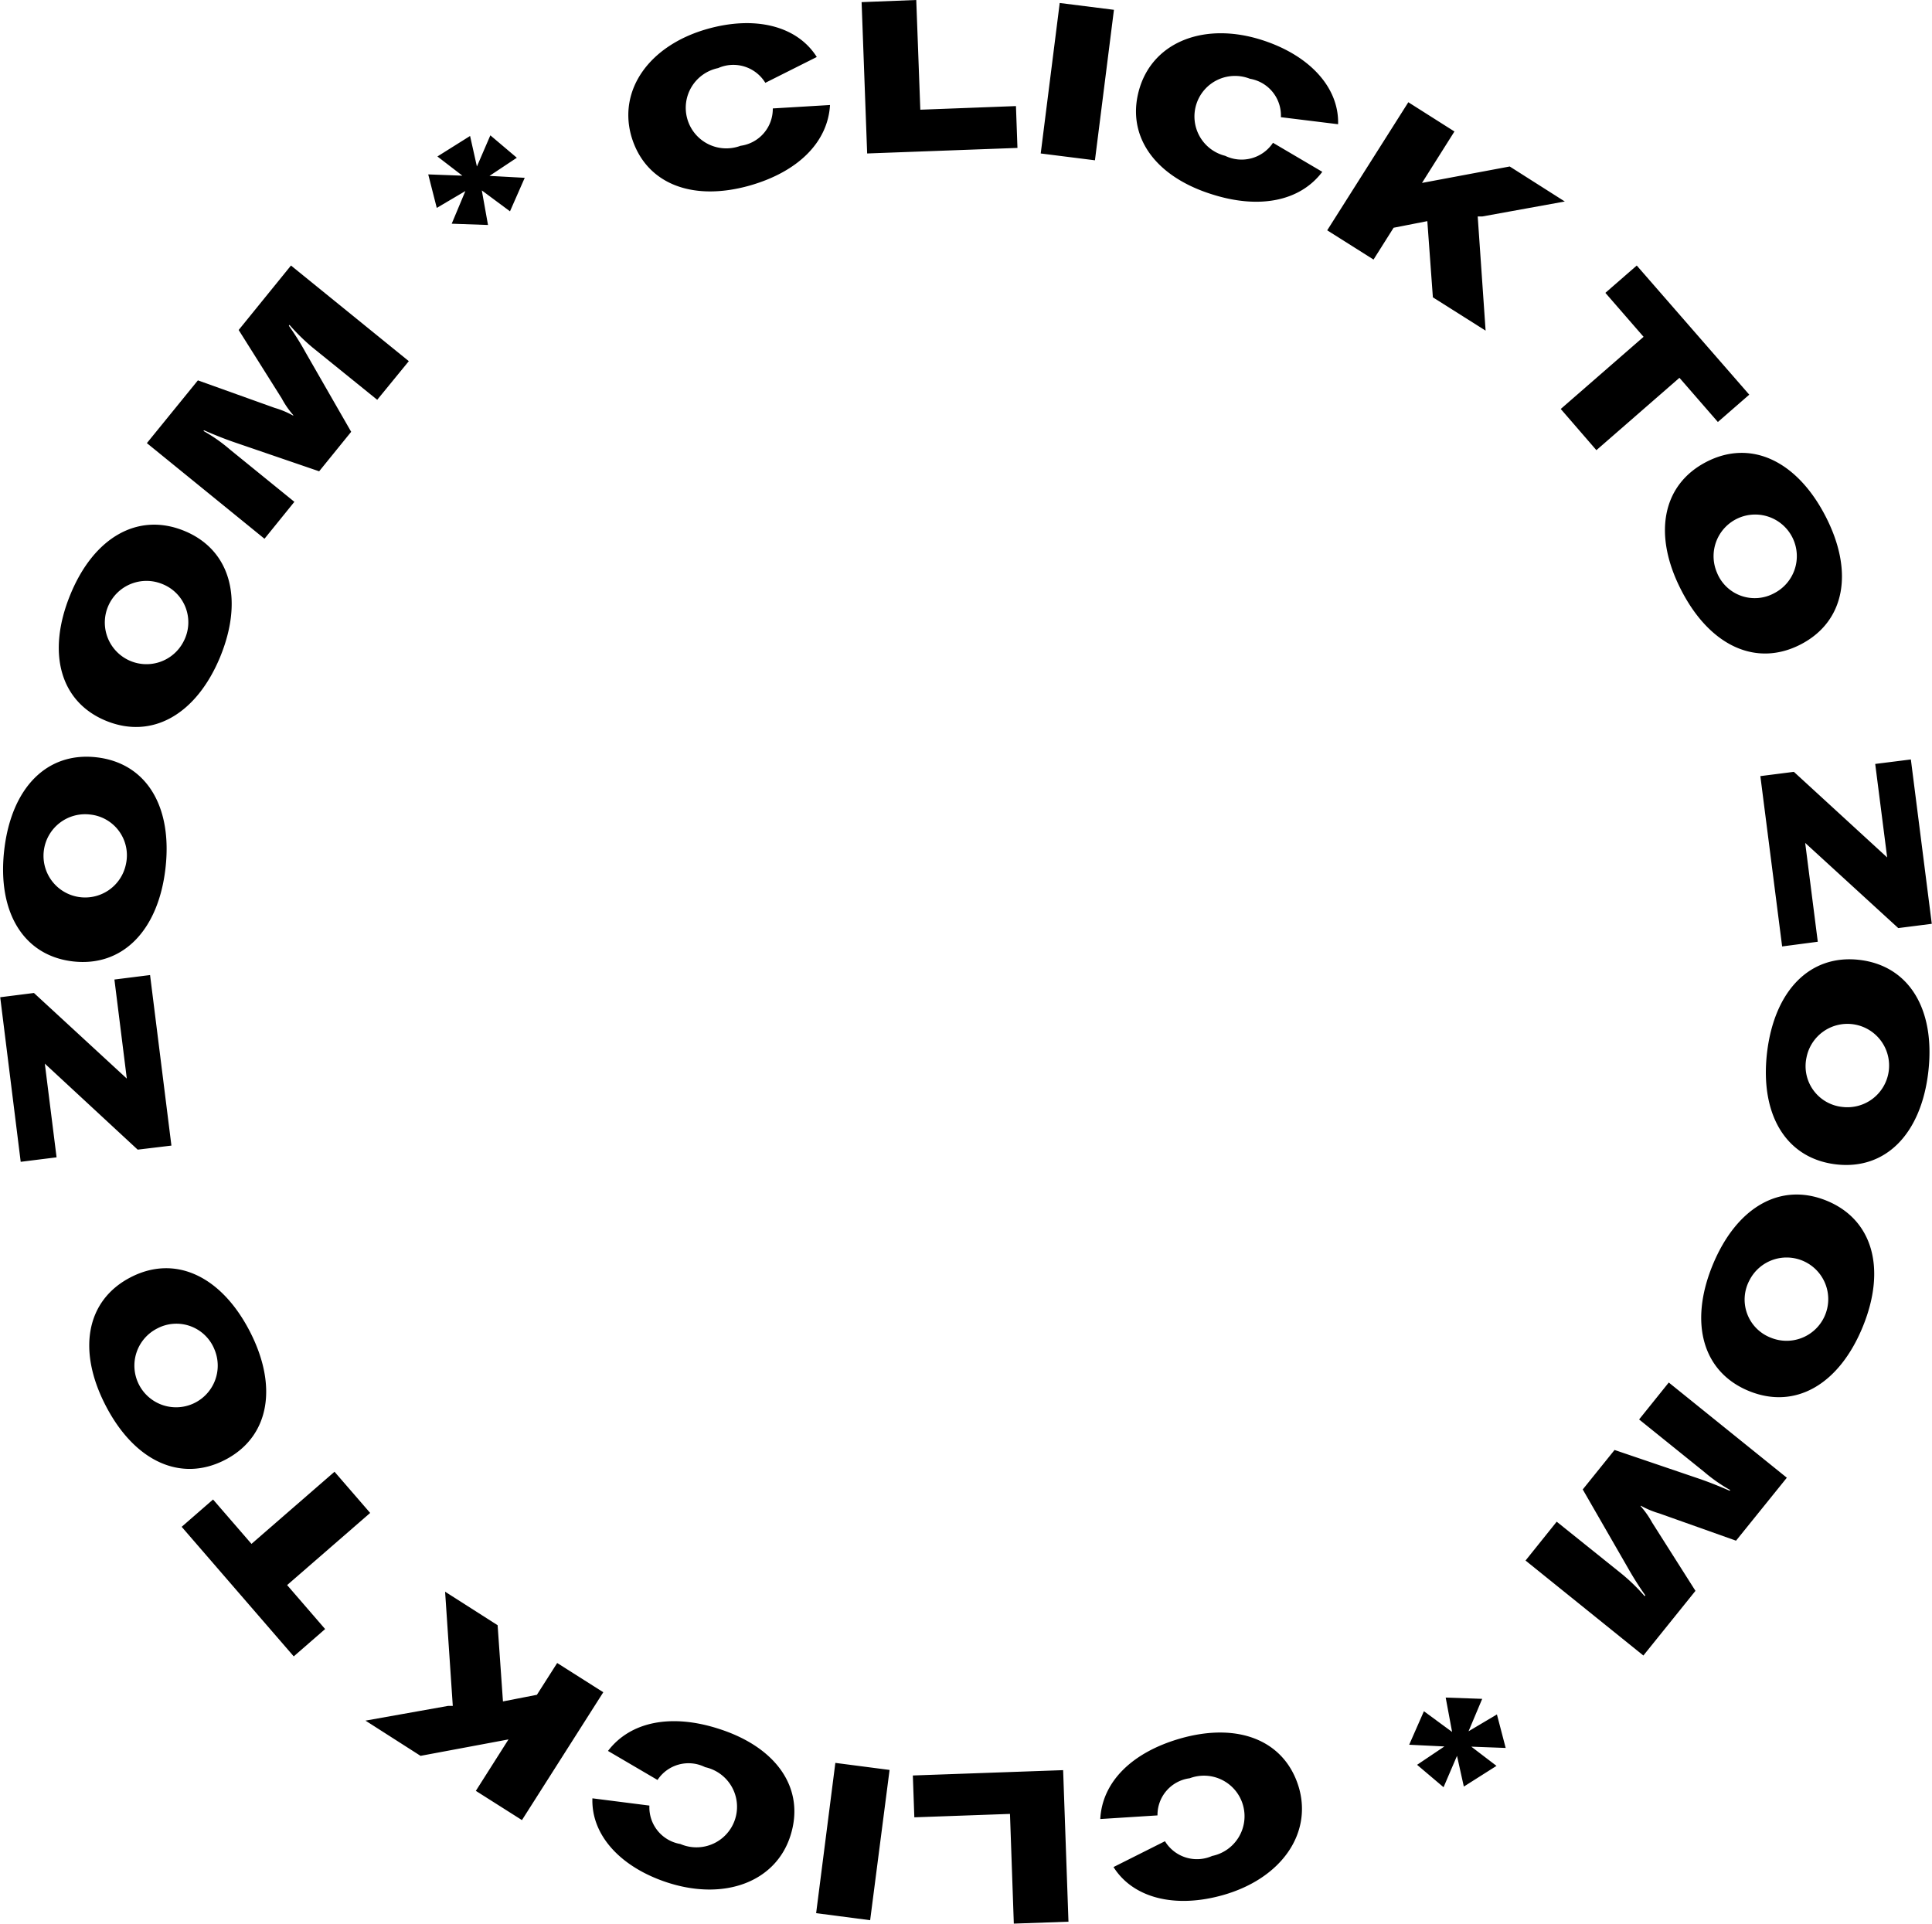 <svg xmlns="http://www.w3.org/2000/svg" width="90.5" height="90.12" viewBox="0 0 90.5 90.12">
<defs>
    <style>
      .cls-1 {
        fill-rule: evenodd;
      }
    </style>
  </defs>
  <path id="Click_to_zoom_click_to_zoom_" data-name="Click to zoom * click to zoom *" class="cls-1" d="M3646.85,1054.66c2.27-.65,3.65-2.04,3.75-3.77l-2.68.16a1.743,1.743,0,0,1-1.51,1.75,1.9,1.9,0,1,1-1.05-3.64,1.755,1.755,0,0,1,2.21.69l2.41-1.21c-0.92-1.46-2.89-1.95-5.14-1.31-2.7.77-4.16,2.84-3.55,5.01C3641.93,1054.55,3644.1,1055.44,3646.85,1054.66Zm5.49-1.5,7.04-.26-0.07-1.96-4.48.17-0.19-5.14-2.56.1Zm10.67,0.32,0.89-7.05-2.54-.32-0.89,7.05Zm5.44,1.58c2.25,0.73,4.17.34,5.21-1.04l-2.31-1.36a1.765,1.765,0,0,1-2.24.61,1.9,1.9,0,1,1,1.16-3.61,1.741,1.741,0,0,1,1.45,1.8l2.68,0.33c0.05-1.71-1.32-3.22-3.55-3.94-2.67-.86-5.04.05-5.73,2.19C3664.42,1052.23,3665.72,1054.19,3668.45,1055.06Zm10.39,4.84,2.47,1.56-0.37-5.35h0.22l3.86-.7-2.58-1.64-4.11.77,1.52-2.41-2.16-1.37-3.8,6,2.17,1.37,0.94-1.49,1.58-.31Zm14.82,4.56-5.27-6.05-1.47,1.28,1.79,2.06-3.88,3.38,1.67,1.93,3.89-3.39,1.8,2.07Zm-3.18,9.17c1.35,2.62,3.52,3.6,5.59,2.53s2.51-3.4,1.16-6.01-3.51-3.61-5.58-2.54S3689.13,1071.02,3690.48,1073.63Zm1.66-.85a1.95,1.95,0,1,1,2.69.98A1.907,1.907,0,0,1,3692.14,1072.78Zm3.61,9.35-1.57.2,1.02,7.98,1.67-.22-0.59-4.63,4.36,3.99,1.57-.2-0.98-7.7-1.67.21,0.56,4.38Zm-1.26,13.18c-0.33,2.92.92,4.94,3.24,5.21s3.99-1.43,4.32-4.36-0.92-4.95-3.23-5.22S3694.83,1092.37,3694.49,1095.31Zm1.85,0.21a1.953,1.953,0,1,1,1.69,2.31A1.92,1.92,0,0,1,3696.34,1095.52Zm-4.4,9.73c-1.11,2.72-.45,5.01,1.71,5.89s4.22-.3,5.33-3.02,0.46-5.02-1.7-5.9S3693.06,1102.52,3691.94,1105.25Zm1.73,0.7a1.951,1.951,0,1,1,1,2.69A1.913,1.913,0,0,1,3693.67,1105.95Zm-3.78,4.79-1.39,1.73,3.04,2.45a7.531,7.531,0,0,0,1.23.86l-0.03.03c-0.32-.14-0.84-0.36-1.39-0.55l-4-1.36-1.49,1.85,2.13,3.7a14.721,14.721,0,0,0,.8,1.26l-0.03.04a8.791,8.791,0,0,0-1.08-1.05l-3.04-2.44-1.46,1.82,5.52,4.45,2.44-3.03-2.03-3.2a4.266,4.266,0,0,0-.54-0.77l0.01-.02a4.122,4.122,0,0,0,.86.36l3.6,1.28,2.38-2.95Zm-11.79,17.91,1.24,1.05,0.63-1.47,0.32,1.44,1.53-.97-1.18-.9,1.61,0.06-0.41-1.57-1.33.79,0.64-1.52-1.71-.06,0.3,1.61-1.32-.97-0.69,1.57,1.65,0.08Zm-11.1-1.23c-2.26.65-3.65,2.03-3.74,3.77l2.68-.17a1.732,1.732,0,0,1,1.51-1.74,1.9,1.9,0,1,1,1.05,3.64,1.755,1.755,0,0,1-2.21-.69l-2.41,1.21c0.92,1.46,2.89,1.95,5.14,1.31,2.7-.77,4.16-2.85,3.55-5.01C3671.93,1127.53,3669.76,1126.63,3667,1127.42Zm-5.48,1.48-7.04.25,0.07,1.96,4.48-.16,0.18,5.14,2.56-.09Zm-10.67-.34-0.9,7.04,2.53,0.33,0.91-7.04Zm-5.44-1.59c-2.24-.73-4.16-0.35-5.21,1.03l2.32,1.36a1.738,1.738,0,0,1,2.23-.6,1.9,1.9,0,1,1-1.16,3.6,1.741,1.741,0,0,1-1.45-1.8l-2.67-.34c-0.06,1.72,1.31,3.23,3.53,3.95,2.67,0.86,5.05-.04,5.74-2.18C3649.45,1129.8,3648.14,1127.85,3645.41,1126.97Zm-10.38-4.86-2.46-1.57,0.36,5.35h-0.22l-3.87.69,2.58,1.65,4.12-.77-1.53,2.41,2.16,1.37,3.81-5.99-2.16-1.37-0.95,1.49-1.59.31Zm-14.8-4.61,5.25,6.07,1.47-1.28-1.78-2.06,3.89-3.38-1.67-1.93-3.89,3.38-1.8-2.08Zm3.19-9.16c-1.35-2.61-3.51-3.6-5.58-2.53s-2.52,3.4-1.17,6.01,3.51,3.61,5.58,2.55S3624.77,1110.96,3623.42,1108.34Zm-1.65.86a1.952,1.952,0,1,1-2.69-.99A1.921,1.921,0,0,1,3621.77,1109.2Zm-3.6-9.37,1.58-.19-1-7.99-1.67.21,0.58,4.64-4.35-4.01-1.58.2,0.96,7.71,1.68-.21-0.55-4.39Zm1.3-13.17c0.34-2.92-.9-4.94-3.22-5.21s-3.99,1.41-4.33,4.33,0.9,4.96,3.21,5.23S3619.13,1089.59,3619.47,1086.66Zm-1.85-.21a1.95,1.95,0,1,1-1.68-2.32A1.919,1.919,0,0,1,3617.62,1086.45Zm4.42-9.72c1.11-2.72.46-5.01-1.69-5.89s-4.23.28-5.34,3-0.47,5.02,1.68,5.9S3620.92,1079.45,3622.04,1076.73Zm-1.72-.71a1.951,1.951,0,1,1-1-2.69A1.926,1.926,0,0,1,3620.32,1076.02Zm3.79-4.81,1.4-1.73-3.03-2.46a7.531,7.531,0,0,0-1.23-.86l0.03-.03c0.32,0.14.84,0.36,1.39,0.55l4,1.37,1.5-1.85-2.13-3.71a12.824,12.824,0,0,0-.79-1.26l0.03-.04a9.724,9.724,0,0,0,1.08,1.06l3.03,2.45,1.48-1.81-5.52-4.48-2.45,3.02,2.02,3.21a4.039,4.039,0,0,0,.54.78l-0.01.02a4.122,4.122,0,0,0-.86-0.36l-3.6-1.29-2.39,2.94Zm11.82-17.85-1.24-1.05-0.63,1.46-0.32-1.43-1.53.96,1.17,0.9-1.6-.06,0.4,1.57,1.34-.79-0.64,1.53,1.7,0.06-0.29-1.62,1.32,0.98,0.69-1.57-1.65-.09Z" transform="translate(-3611.72 -1045.97)"/>
</svg>
